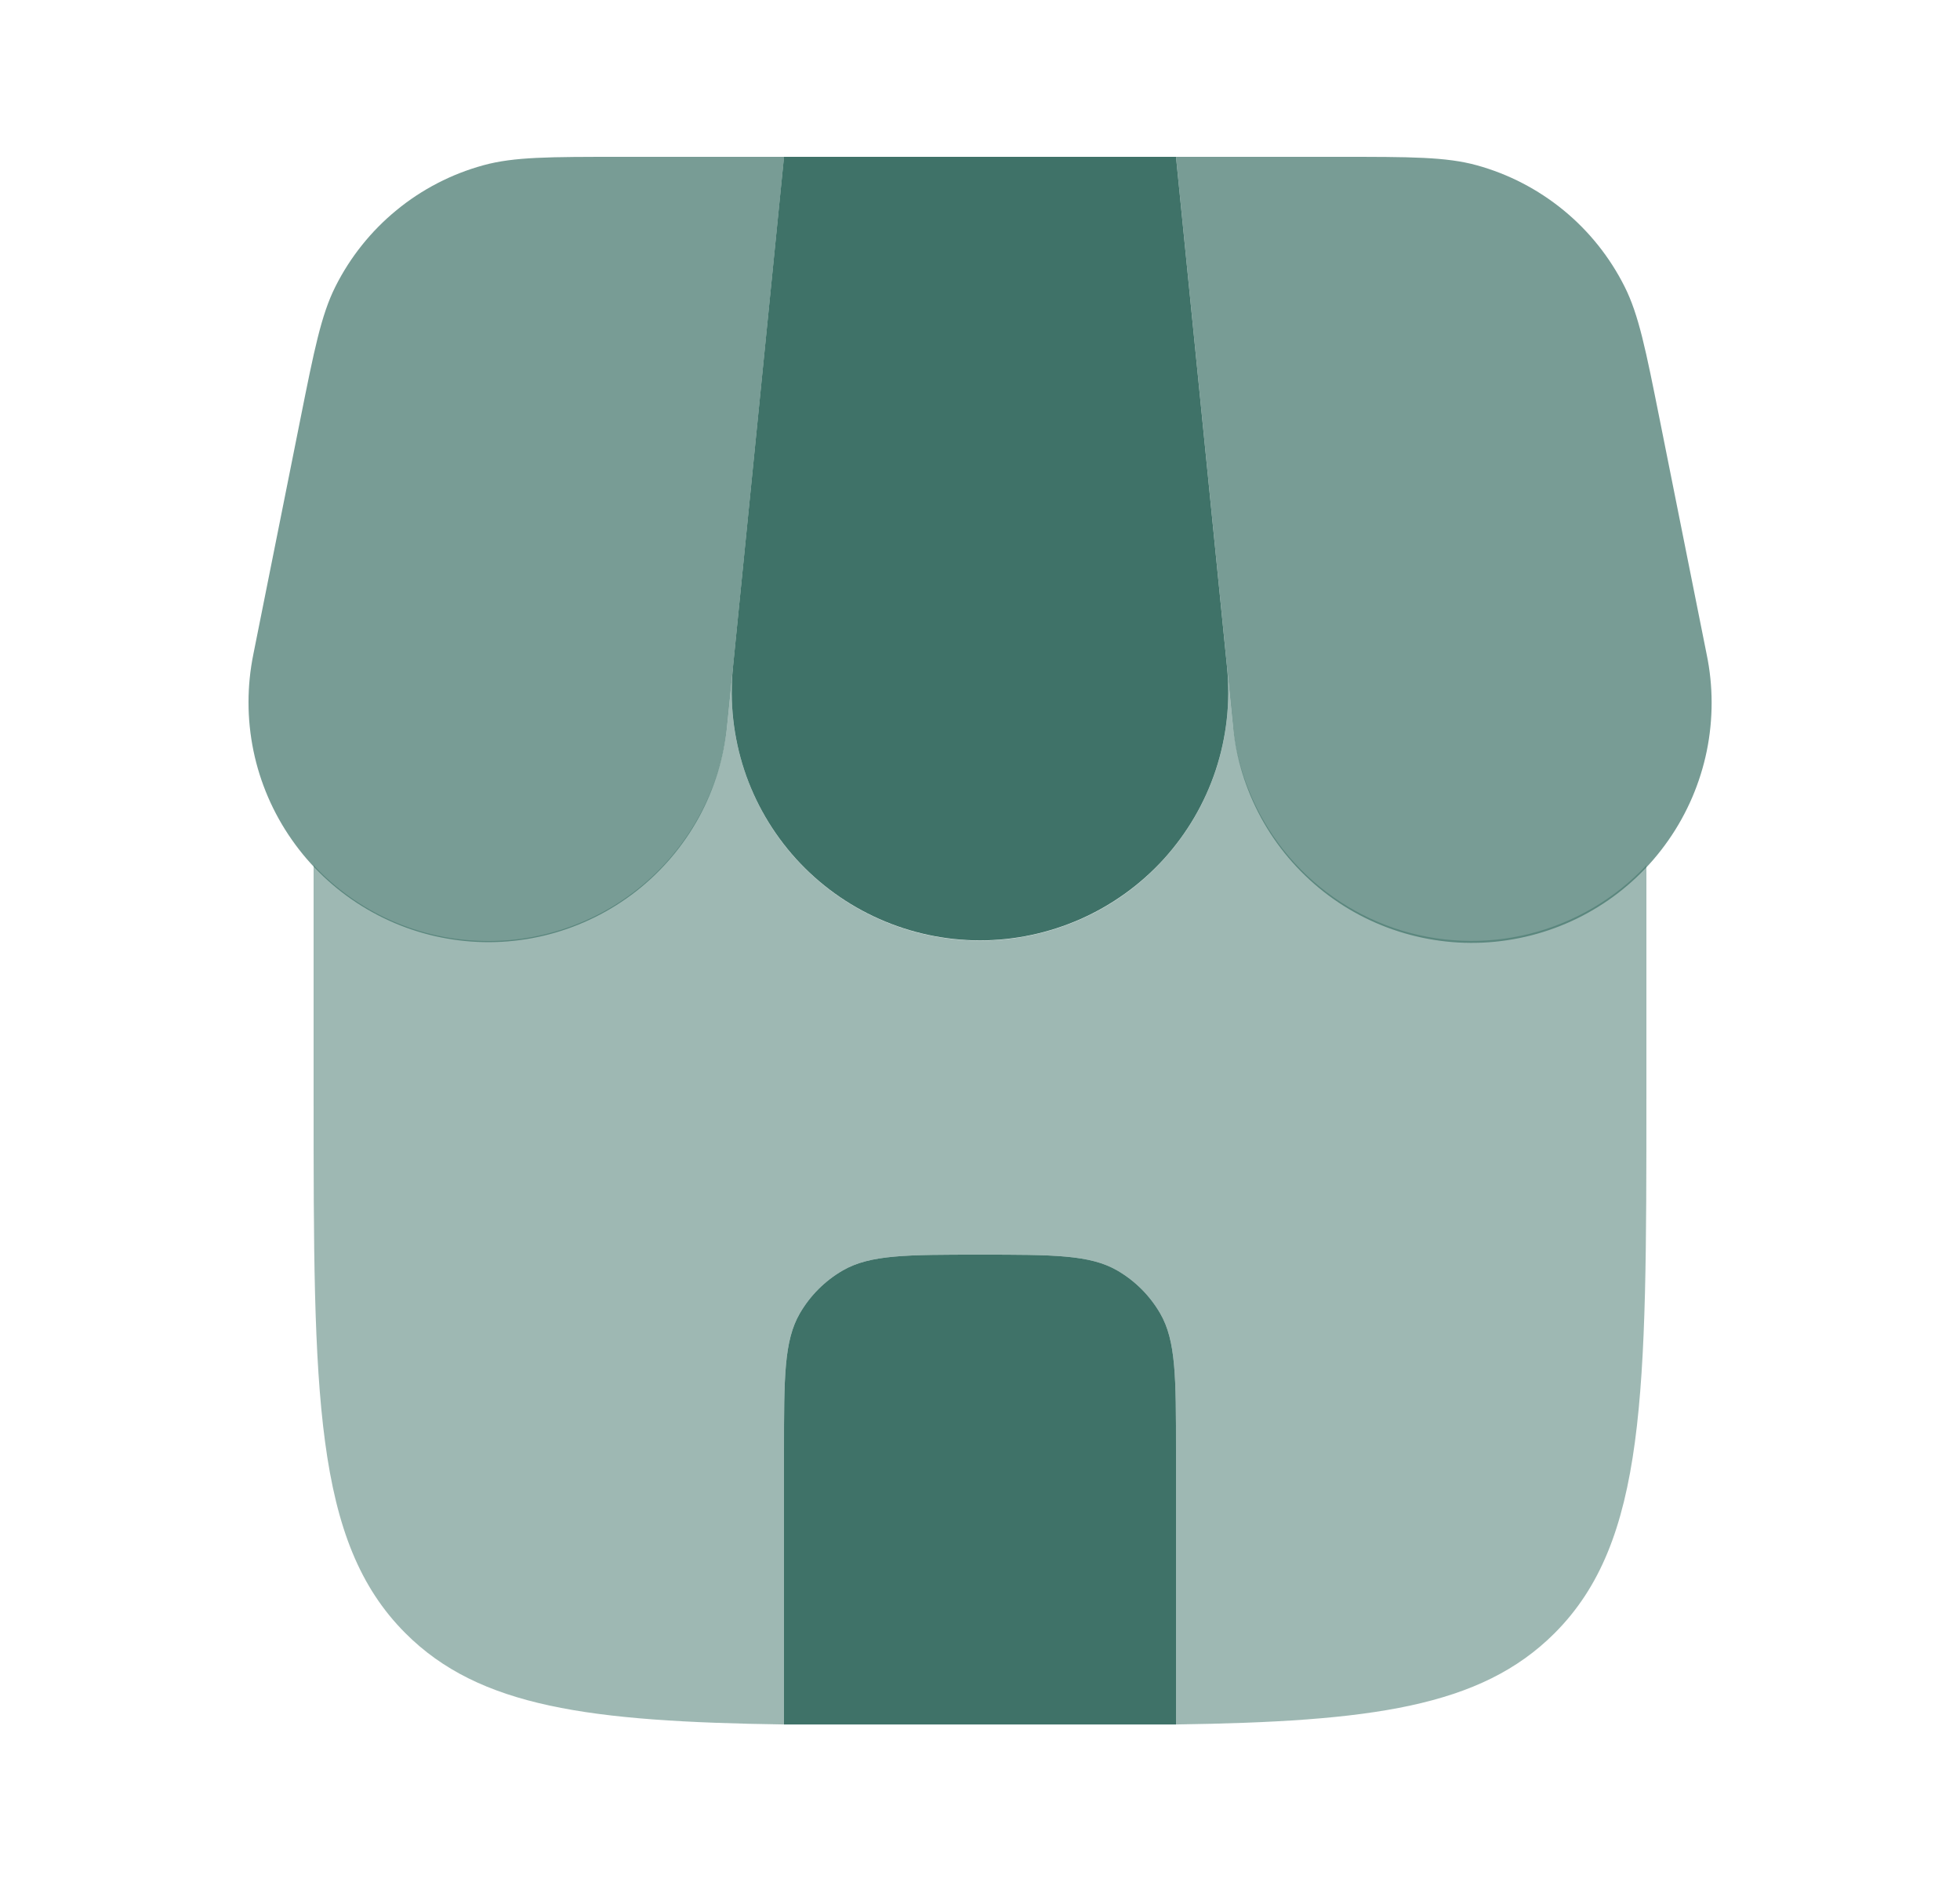 <svg width="25" height="24" viewBox="0 0 25 24" fill="none" xmlns="http://www.w3.org/2000/svg">
<path d="M15 21.991V18.5C15 17.565 15 17.098 14.799 16.75C14.667 16.522 14.478 16.333 14.25 16.201C13.902 16 13.435 16 12.5 16C11.565 16 11.098 16 10.75 16.201C10.522 16.333 10.333 16.522 10.201 16.75C10 17.098 10 17.565 10 18.5V21.991H15Z" fill="#3F7268"/>
<path opacity="0.5" fill-rule="evenodd" clip-rule="evenodd" d="M6.232 12C5.342 12 4.553 11.624 4 11.033V14C4 17.771 4 19.657 5.172 20.828C6.115 21.772 7.52 21.955 10 21.991H15C17.48 21.955 18.885 21.771 19.828 20.828C21 19.657 21 17.771 21 14V11.034C20.598 11.462 20.081 11.765 19.511 11.908C18.942 12.05 18.343 12.025 17.787 11.837C17.231 11.648 16.741 11.304 16.375 10.844C16.009 10.384 15.784 9.829 15.725 9.245L15.652 8.517C15.695 8.955 15.646 9.398 15.509 9.816C15.371 10.235 15.148 10.62 14.853 10.947C14.559 11.275 14.199 11.537 13.797 11.717C13.395 11.897 12.96 11.992 12.519 11.995C12.079 11.997 11.643 11.908 11.239 11.732C10.835 11.557 10.472 11.299 10.173 10.976C9.874 10.652 9.646 10.269 9.504 9.853C9.361 9.436 9.307 8.994 9.345 8.555L9.276 9.245C9.2 10 8.847 10.7 8.285 11.209C7.722 11.718 6.991 12 6.232 12ZM15 18.5V21.991H10V18.5C10 17.565 10 17.098 10.201 16.75C10.333 16.522 10.522 16.333 10.75 16.201C11.098 16 11.565 16 12.5 16C13.435 16 13.902 16 14.25 16.201C14.478 16.333 14.667 16.522 14.799 16.75C15 17.098 15 17.565 15 18.5Z" fill="#3F7268"/>
<path d="M10 2H15L15.652 8.517C15.695 8.957 15.645 9.401 15.507 9.82C15.368 10.24 15.143 10.625 14.846 10.953C14.549 11.28 14.187 11.541 13.783 11.72C13.379 11.899 12.942 11.992 12.5 11.992C12.058 11.992 11.621 11.899 11.217 11.72C10.813 11.541 10.451 11.28 10.154 10.953C9.857 10.625 9.632 10.24 9.493 9.82C9.355 9.401 9.305 8.957 9.348 8.517L10 2Z" fill="#3F7268"/>
<path opacity="0.7" d="M3.83 5.351C4.008 4.461 4.097 4.016 4.278 3.655C4.467 3.279 4.732 2.947 5.058 2.68C5.383 2.413 5.761 2.218 6.167 2.107C6.557 2 7.01 2 7.918 2H10.001L9.276 9.245C9.236 9.659 9.113 10.06 8.914 10.425C8.714 10.789 8.442 11.109 8.115 11.365C7.787 11.621 7.411 11.808 7.009 11.914C6.607 12.02 6.188 12.043 5.777 11.981C5.366 11.92 4.972 11.775 4.618 11.556C4.265 11.338 3.96 11.049 3.722 10.708C3.484 10.368 3.317 9.982 3.233 9.575C3.149 9.168 3.149 8.748 3.232 8.341L3.83 5.351ZM21.17 5.351C20.992 4.461 20.903 4.016 20.722 3.655C20.533 3.279 20.268 2.947 19.942 2.68C19.617 2.414 19.239 2.218 18.834 2.107C18.444 2 17.99 2 17.082 2H15L15.725 9.245C15.763 9.66 15.886 10.062 16.085 10.428C16.284 10.793 16.556 11.114 16.883 11.371C17.211 11.629 17.588 11.816 17.99 11.922C18.393 12.029 18.813 12.052 19.225 11.99C19.637 11.928 20.031 11.784 20.385 11.564C20.739 11.345 21.044 11.055 21.282 10.713C21.52 10.372 21.686 9.985 21.77 9.577C21.853 9.169 21.853 8.749 21.768 8.341L21.17 5.351Z" fill="#3F7268"/>
</svg>

